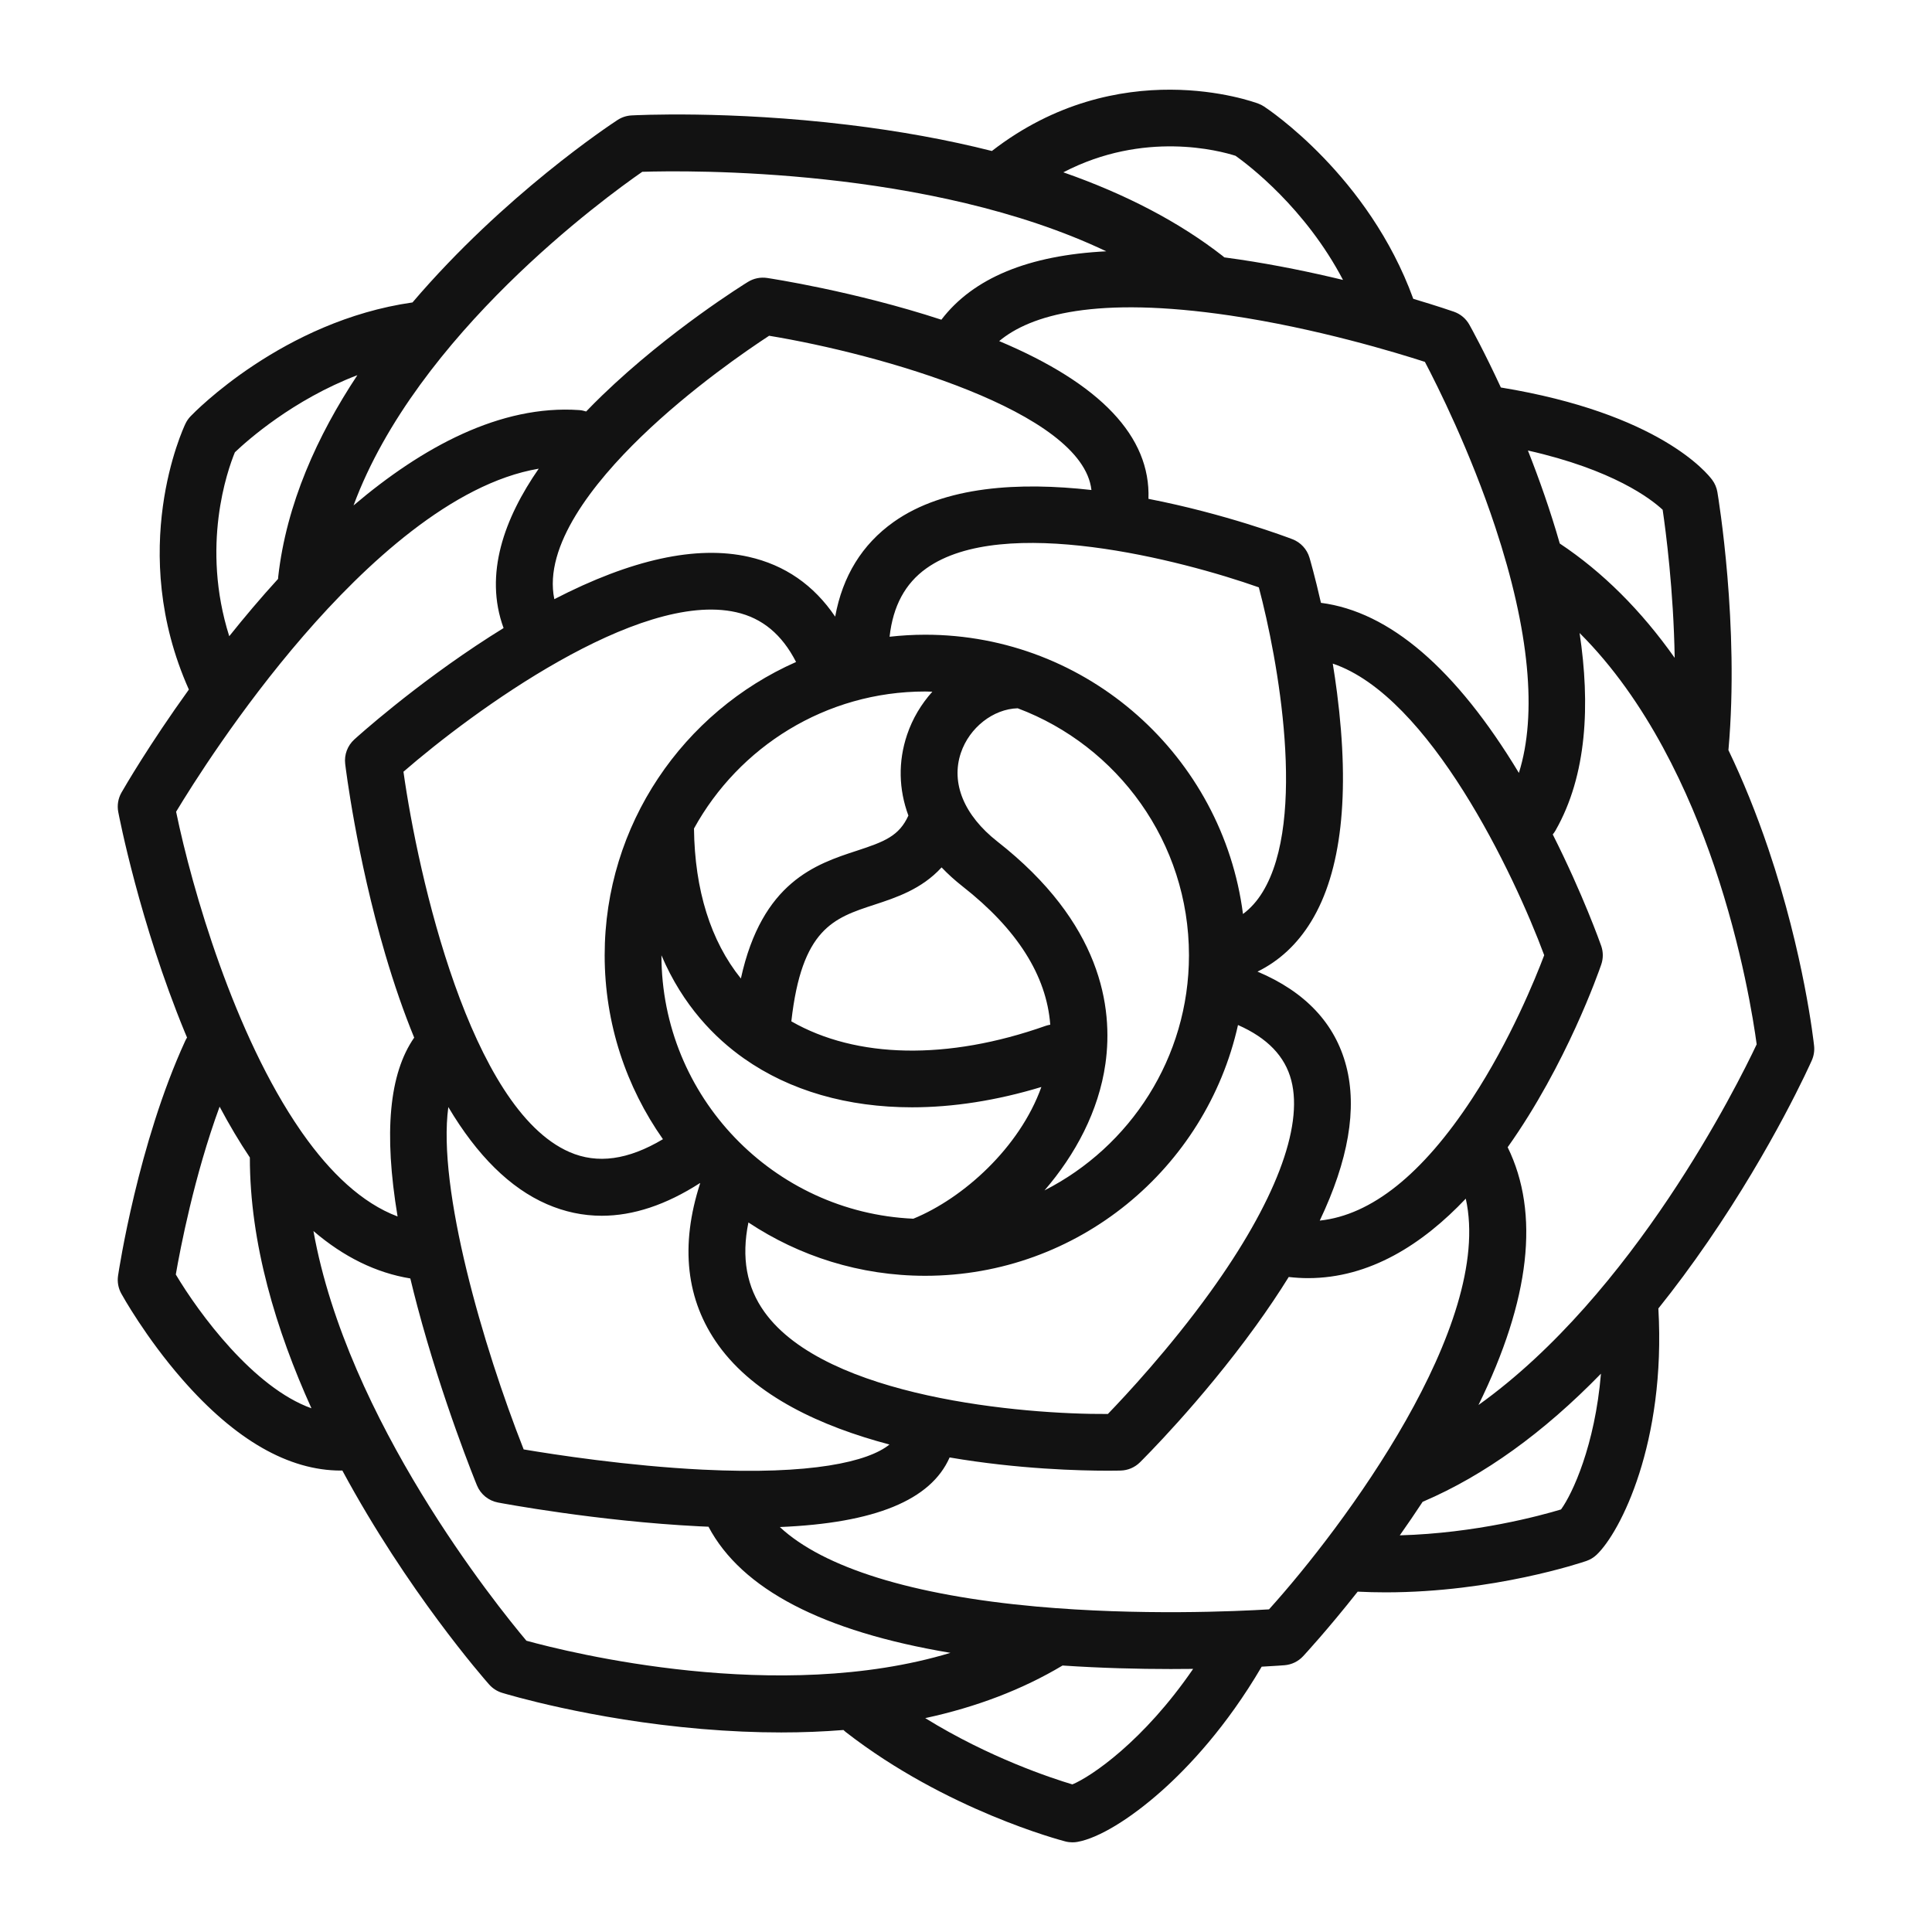 <?xml version="1.0" encoding="utf-8"?>
<!-- Generator: Adobe Illustrator 15.0.0, SVG Export Plug-In . SVG Version: 6.00 Build 0)  -->
<!DOCTYPE svg PUBLIC "-//W3C//DTD SVG 1.1//EN" "http://www.w3.org/Graphics/SVG/1.1/DTD/svg11.dtd">
<svg version="1.1" id="レイヤー_1" xmlns="http://www.w3.org/2000/svg" xmlns:xlink="http://www.w3.org/1999/xlink" x="0px"
	 y="0px" width="512px" height="512px" viewBox="0 0 512 512" enable-background="new 0 0 512 512" xml:space="preserve">
<path fill="#121212" d="M480.754,277.166c-0.104-0.975-2.643-24.175-12.103-52.159c-3.179-9.402-6.719-18.149-10.606-26.233
	c0.005-0.051,0.016-0.101,0.021-0.15c2.92-32.844-2.701-66.796-2.942-68.226c-0.195-1.165-0.664-2.27-1.364-3.218
	c-1.319-1.788-14.076-17.612-56.014-24.493c-4.399-9.507-7.839-15.73-8.353-16.647c-0.897-1.604-2.354-2.827-4.089-3.432
	c-0.415-0.146-4.393-1.521-10.769-3.416c-11.841-32.563-38.421-50.229-39.569-50.979c-0.458-0.299-0.946-0.548-1.46-0.739
	c-1.51-0.569-37.021-13.497-70.649,12.539c-11.727-2.969-24.443-5.287-38.136-6.942c-31.609-3.821-56.324-2.542-57.361-2.485
	c-1.319,0.071-2.597,0.489-3.702,1.211c-1.972,1.286-29.996,19.819-54.342,48.353c-34.28,4.89-57.812,29.119-58.817,30.173
	c-0.552,0.578-1.008,1.237-1.351,1.958c-0.664,1.388-15.589,33.513,0.906,70.457c-10.512,14.597-17.063,25.91-17.854,27.289
	c-0.891,1.557-1.196,3.381-0.861,5.143c0.227,1.182,5.64,29.24,17.659,58.432c0.189,0.461,0.384,0.903,0.574,1.359
	c-0.173,0.275-0.334,0.56-0.473,0.861c-12.492,27.187-17.601,60.831-17.812,62.25c-0.243,1.629,0.058,3.291,0.851,4.733
	c0.258,0.469,6.419,11.598,16.253,22.835c13.979,15.974,28.093,24.075,41.954,24.075c0.127,0,0.249-0.016,0.375-0.021
	c17.209,31.928,37.419,55.028,38.905,56.711c0.918,1.037,2.104,1.801,3.429,2.207c0.937,0.288,23.314,7.086,52.924,9.584
	c7.264,0.613,14.276,0.919,21.051,0.919c5.678,0,11.18-0.22,16.507-0.647c0.215,0.214,0.44,0.42,0.688,0.609
	c26.499,20.584,56.83,28.592,58.106,28.922c0.617,0.16,1.251,0.239,1.885,0.239c0.439,0,0.882-0.039,1.314-0.116
	c5.593-0.991,13.948-6.055,22.351-13.541c6.952-6.192,17.114-16.896,26.478-32.895c3.575-0.19,5.73-0.357,6.056-0.384
	c1.876-0.149,3.627-0.995,4.909-2.371c0.447-0.48,6.449-6.96,14.479-17.126c2.483,0.122,4.941,0.185,7.362,0.185
	c28.632,0,52.125-7.933,53.232-8.312c1.022-0.353,1.956-0.917,2.738-1.66c6.258-5.941,18.387-29.651,16.354-65.259
	c4.436-5.533,8.814-11.441,13.138-17.729c17.399-25.31,27.122-47.11,27.528-48.026C480.683,279.801,480.89,278.475,480.754,277.166
	L480.754,277.166z M440.622,135.092c0.823,5.603,2.885,21.243,3.187,39.249c-8.916-12.612-19.084-22.74-30.454-30.306
	c-2.507-8.759-5.468-17.124-8.442-24.645C427.497,124.481,437.517,132.204,440.622,135.092L440.622,135.092z M396.277,139.719
	c9.036,27.324,11.138,49.578,6.244,65.11c-16.644-27.575-34.273-42.724-52.455-45.073c-1.604-7.072-2.937-11.618-3.038-11.966
	c-0.663-2.245-2.335-4.055-4.521-4.893c-1.401-0.539-17.811-6.738-38.155-10.699c0.604-16.474-12.684-30.505-39.559-41.806
	c8.29-6.928,25.554-12.036,61.165-6.785c22.913,3.38,44.265,9.899,51.654,12.293C380.911,102.184,389.577,119.458,396.277,139.719
	L396.277,139.719z M390.096,291.19c-13.124,20.009-26.658,30.818-40.348,32.282c7.587-15.951,9.951-29.657,7.02-40.938
	c-2.94-11.306-10.846-19.697-23.516-25.046c5.808-2.859,10.573-7.3,14.229-13.291c8.022-13.156,10.326-33.543,6.846-60.599
	c-0.342-2.66-0.725-5.246-1.129-7.736c25.655,8.659,48.046,55.77,56.032,77.276C406.939,259.206,400.281,275.663,390.096,291.19z
	 M186.153,389.469c-19.821-0.986-39.217-3.98-47.375-5.358c-10.75-27.286-22.908-68.999-19.968-90.728
	c7.652,12.875,16.38,21.489,26.112,25.728c4.721,2.054,9.573,3.079,14.552,3.078c8.357,0,17.06-2.893,26.024-8.661
	c0.019,0.019,0.034,0.033,0.051,0.051c-5.365,16.555-3.751,30.986,4.843,42.933c9.701,13.484,27.235,21.521,45.326,26.3
	C230.129,387.363,215.052,390.905,186.153,389.469L186.153,389.469z M169.882,115.765c13.304-12.874,28.316-23.11,33.943-26.785
	c29.264,4.807,83.078,20.013,85.417,40.876c-18.968-2.143-38.938-1.102-52.427,8.479c-8.354,5.936-13.526,14.35-15.485,25.082
	c-5.663-8.379-13.354-13.697-22.965-15.857c-13.795-3.101-31.056,0.678-51.463,11.224
	C143.972,144.648,157.34,127.904,169.882,115.765z M175.289,253.165c5.674,13.354,14.202,21.936,21.849,27.323
	c12.213,8.609,27.556,12.961,44.549,12.961c10.883,0,22.44-1.792,34.289-5.387c-5.763,16.088-20.713,29.5-33.933,34.91
	C204.959,321.32,175.295,290.647,175.289,253.165z M245.187,183.254c0.635,0,1.263,0.032,1.894,0.051
	c-2.92,3.256-5.247,7.107-6.692,11.396c-2.411,7.144-2.222,14.493,0.343,21.43c-2.46,5.434-6.342,6.922-13.721,9.336
	c-10.76,3.522-25.057,8.226-30.672,33.847c-7.992-9.925-12.235-23.427-12.427-39.748
	C195.812,197.941,218.814,183.255,245.187,183.254L245.187,183.254z M277.089,271.867c-25.937,9.169-50.162,8.673-67.375-1.201
	c2.757-24.599,11.245-27.39,21.979-30.9c5.78-1.894,12.551-4.114,17.836-9.896c1.665,1.746,3.508,3.421,5.537,5.012
	c14.497,11.358,22.286,23.663,23.263,36.673C277.912,271.624,277.498,271.722,277.089,271.867L277.089,271.867z M292.949,281.907
	c2.117-14.974-1.125-37.339-28.604-58.871c-8.866-6.946-12.402-15.521-9.7-23.523c2.26-6.696,8.568-11.63,15.055-11.812
	c26.486,9.951,45.388,35.532,45.388,65.452c0,27.168-15.589,50.747-38.281,62.311C284.985,305.993,291.176,294.443,292.949,281.907
	L292.949,281.907z M329.404,242.221c-5.384-41.69-41.084-74.015-84.218-74.015c-3.191,0-6.337,0.192-9.438,0.537
	c0.906-8.148,4.127-14.124,9.773-18.138c20.285-14.423,67.471-2.229,88.081,5.051c5.024,18.897,12.821,61.387,1.025,80.714
	C333.163,238.779,331.42,240.71,329.404,242.221L329.404,242.221z M195.07,162.24c6.926,1.556,12.15,5.886,15.896,13.192
	c-29.838,13.188-50.723,43.054-50.723,77.721c0,18.131,5.729,34.938,15.442,48.748c-9.225,5.503-17.363,6.626-24.75,3.411
	c-26.323-11.448-40.152-73.292-44.014-100.795C125.186,188.658,169.103,156.408,195.07,162.24L195.07,162.24z M202.609,347.719
	c-4.76-6.616-6.167-14.443-4.271-23.755c13.439,8.921,29.544,14.134,46.85,14.134c40.487,0,74.432-28.484,82.895-66.46
	c7.807,3.445,12.46,8.283,14.123,14.68c3.243,12.458-4.389,32.385-21.487,56.104c-10.809,14.992-22.476,27.486-27.12,32.296
	C271.171,374.867,218.926,370.401,202.609,347.719L202.609,347.719z M327.435,41.29c3.4,2.413,18.476,13.82,28.476,32.895
	c-8.284-1.999-17.728-3.973-27.555-5.43c-1.316-0.194-2.619-0.378-3.906-0.548c-0.145-0.132-0.289-0.263-0.445-0.385
	c-11.485-8.947-25.597-16.345-42.211-22.155C303.192,34.526,323.243,39.944,327.435,41.29L327.435,41.29z M170.21,45.529
	c12.179-0.38,76.132-1.199,122.965,21.07c-20.661,1.041-35.287,7.103-43.7,18.126c-23.151-7.571-45.22-10.915-46.191-11.063
	c-1.75-0.259-3.541,0.104-5.05,1.033c-0.841,0.517-20.795,12.857-38.652,30.096c-1.416,1.367-2.838,2.792-4.249,4.257
	c-0.588-0.194-1.206-0.327-1.852-0.373c-20.875-1.441-41.563,9.8-59.789,25.271C110.441,88.636,160.425,52.307,170.21,45.529z
	 M62.247,119.859c3.272-3.119,15.396-13.922,32.46-20.435c-10.618,16.028-18.811,34.123-20.979,53.424
	c-0.021,0.188-0.028,0.377-0.036,0.563c-4.612,5.054-8.943,10.186-12.941,15.192C53.203,144.714,60.243,124.739,62.247,119.859
	L62.247,119.859z M46.67,215.118c4.088-6.781,16.74-26.971,33.804-46.683c16.233-18.755,39.367-40.369,62.291-44.229
	c-9.063,13.078-14.552,27.925-9.313,42.234c-1.214,0.75-2.436,1.515-3.67,2.307c-20.08,12.899-35.259,26.647-35.896,27.229
	c-1.801,1.637-2.696,4.043-2.407,6.459c0.118,0.985,2.982,24.486,10.605,50.411c2.374,8.073,4.938,15.45,7.681,22.134
	c-6.628,9.553-8.1,25.164-4.403,47.395c-9.458-3.555-17.871-11.636-25.193-22.04c-0.153-0.25-0.319-0.493-0.504-0.727
	C62.12,274.253,50.918,235.719,46.67,215.118L46.67,215.118z M46.589,337.757c1.174-6.776,4.856-26.051,11.609-44.478
	c2.593,4.869,5.264,9.365,8.018,13.469c-0.016,22.774,6.975,45.823,16.321,66.464C67.195,367.74,52.733,348.066,46.589,337.757z
	 M139.505,434.808c-7.948-9.449-47.483-58.479-56.439-108.569c8.041,6.882,16.605,11.078,25.673,12.563
	c0.584,2.434,1.211,4.923,1.89,7.479c6.637,24.983,15.398,46.459,15.771,47.362c0.965,2.355,3.058,4.063,5.56,4.538
	c1.063,0.201,26.355,4.951,53.31,6.305c0.841,0.042,1.665,0.076,2.488,0.111c8.747,16.546,30.265,27.751,64.119,33.426
	C206.308,451.786,150.754,437.904,139.505,434.808L139.505,434.808z M284.19,472.886c-5.489-1.643-22.021-7.074-38.994-17.566
	c13.614-2.938,25.763-7.598,36.39-13.939c10.293,0.688,20.111,0.929,28.669,0.929c2.058,0,4.037-0.014,5.938-0.037
	C303.078,461.407,289.207,470.805,284.19,472.886z M336.302,426.498c-8.509,0.516-34.409,1.705-61.594-0.74
	c-32.999-2.974-56.52-10.335-68.047-21.078c25.207-1.039,40.018-7.13,45-18.44c18.195,3.121,34.729,3.51,41.811,3.51
	c1.942,0,3.177-0.027,3.533-0.038c1.904-0.053,3.72-0.824,5.074-2.161c0.652-0.646,16.158-15.996,30.718-36.155
	c3.218-4.454,6.124-8.78,8.729-12.979c1.727,0.195,3.432,0.303,5.109,0.303c16.375,0,30.381-8.992,41.812-21.063
	C395.886,351.173,356.055,404.602,336.302,426.498L336.302,426.498z M413.686,400.019c-5.472,1.648-22.563,6.306-42.729,6.863
	c2.008-2.844,4.041-5.818,6.063-8.897c0.055-0.021,0.108-0.037,0.164-0.062c16.132-6.911,31.88-18.262,47.085-33.884
	C422.682,383.052,416.715,395.86,413.686,400.019z M391.81,372.344c13.703-27.913,16.306-50.82,7.738-68.314
	c15.566-21.927,24.142-46.498,24.806-48.444c0.546-1.598,0.539-3.331-0.02-4.924c-0.239-0.679-4.813-13.607-12.838-29.528
	c0.261-0.317,0.506-0.653,0.716-1.022c8.407-14.712,9.219-33.515,6.396-52.359c17.971,17.896,29.146,42.509,35.688,61.774
	c7.438,21.911,10.425,41.146,11.241,47.229C460.443,287.552,432.911,342.954,391.81,372.344L391.81,372.344z"/>
</svg>
